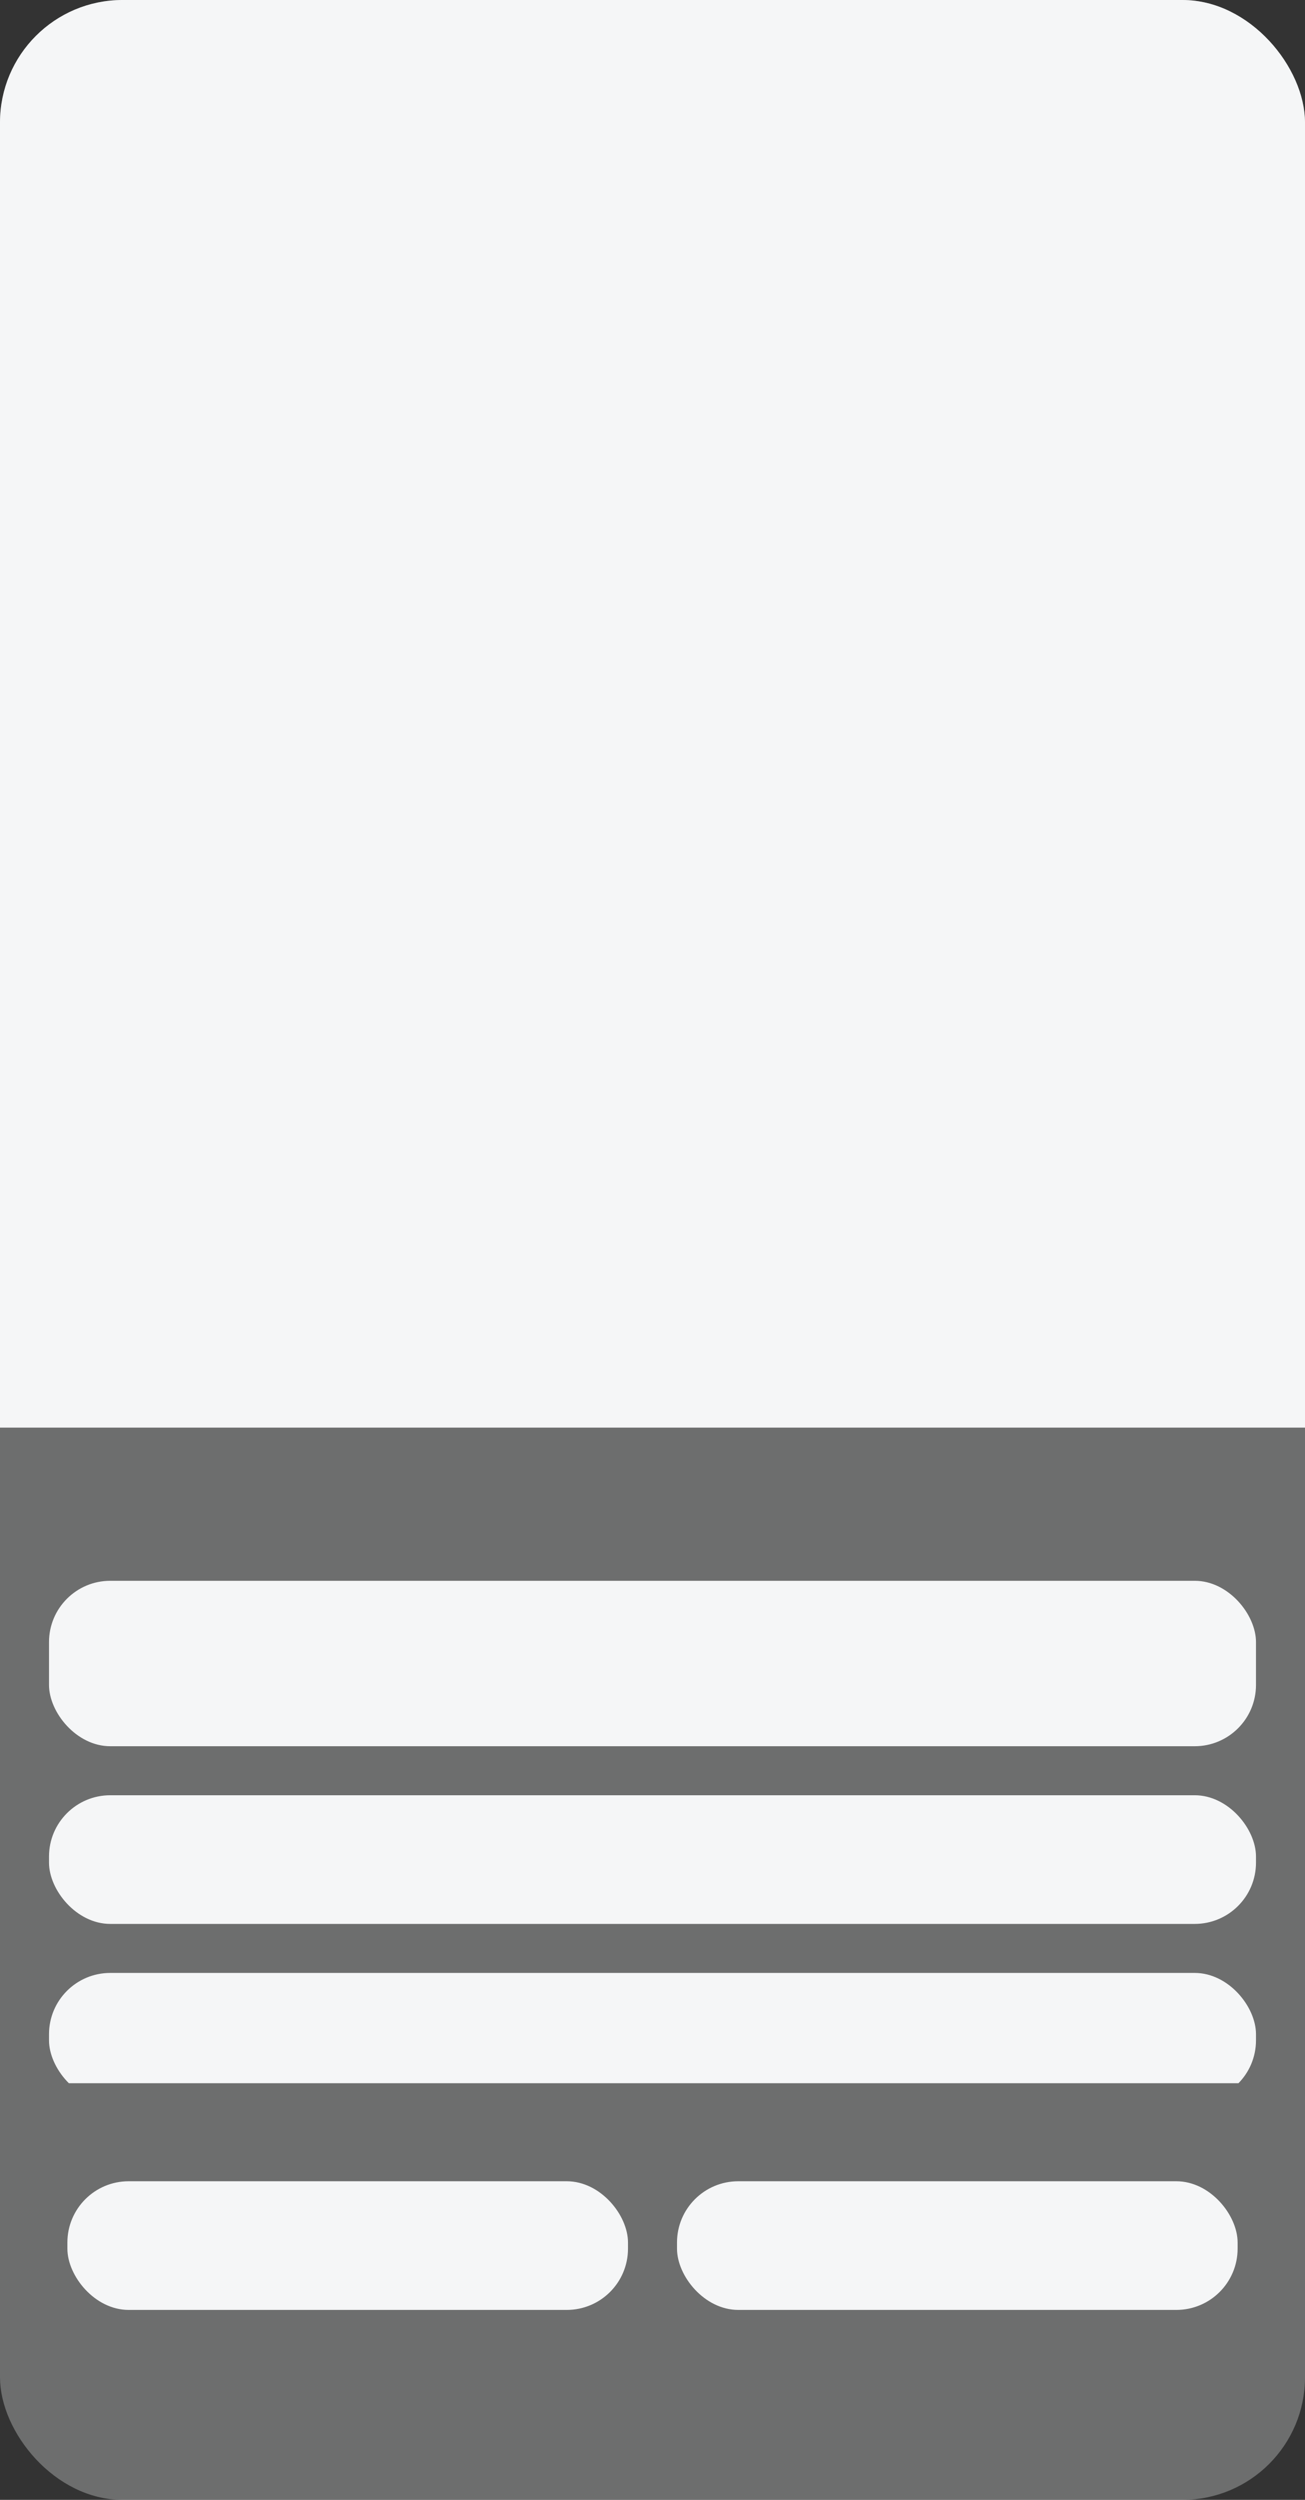 <svg width="213" height="408" viewBox="0 0 213 408" fill="none" xmlns="http://www.w3.org/2000/svg">
<rect x="0" y="0" width="213" height="408" fill="#333333" stroke="none"/>
<g clip-path="url(#clip0_2293_4339)">
<rect width="213" height="408" rx="20" fill="#F5F6F7" fill-opacity="0.3"/>
<path d="M0 20C0 8.954 8.954 0 20 0H193C204.046 0 213 8.954 213 20V233H0V20Z" fill="#F5F6F7"/>
<g clip-path="url(#clip1_2293_4339)">
<rect x="8" y="258" width="197" height="27" rx="10" fill="#F5F6F7"/>
<rect x="8" y="293" width="197" height="21" rx="10" fill="#F5F6F7"/>
<rect x="8" y="322" width="197" height="21" rx="10" fill="#F5F6F7"/>
</g>
<rect x="11" y="356" width="91.5" height="21" rx="10" fill="#F5F6F7"/>
<rect x="110.5" y="356" width="91.5" height="21" rx="10" fill="#F5F6F7"/>
</g>
<defs>
<clipPath id="clip0_2293_4339">
<rect width="213" height="408" rx="20" fill="white"/>
</clipPath>
<clipPath id="clip1_2293_4339">
<rect width="213" height="82" fill="white" transform="translate(0 258)"/>
</clipPath>
</defs>
</svg>
